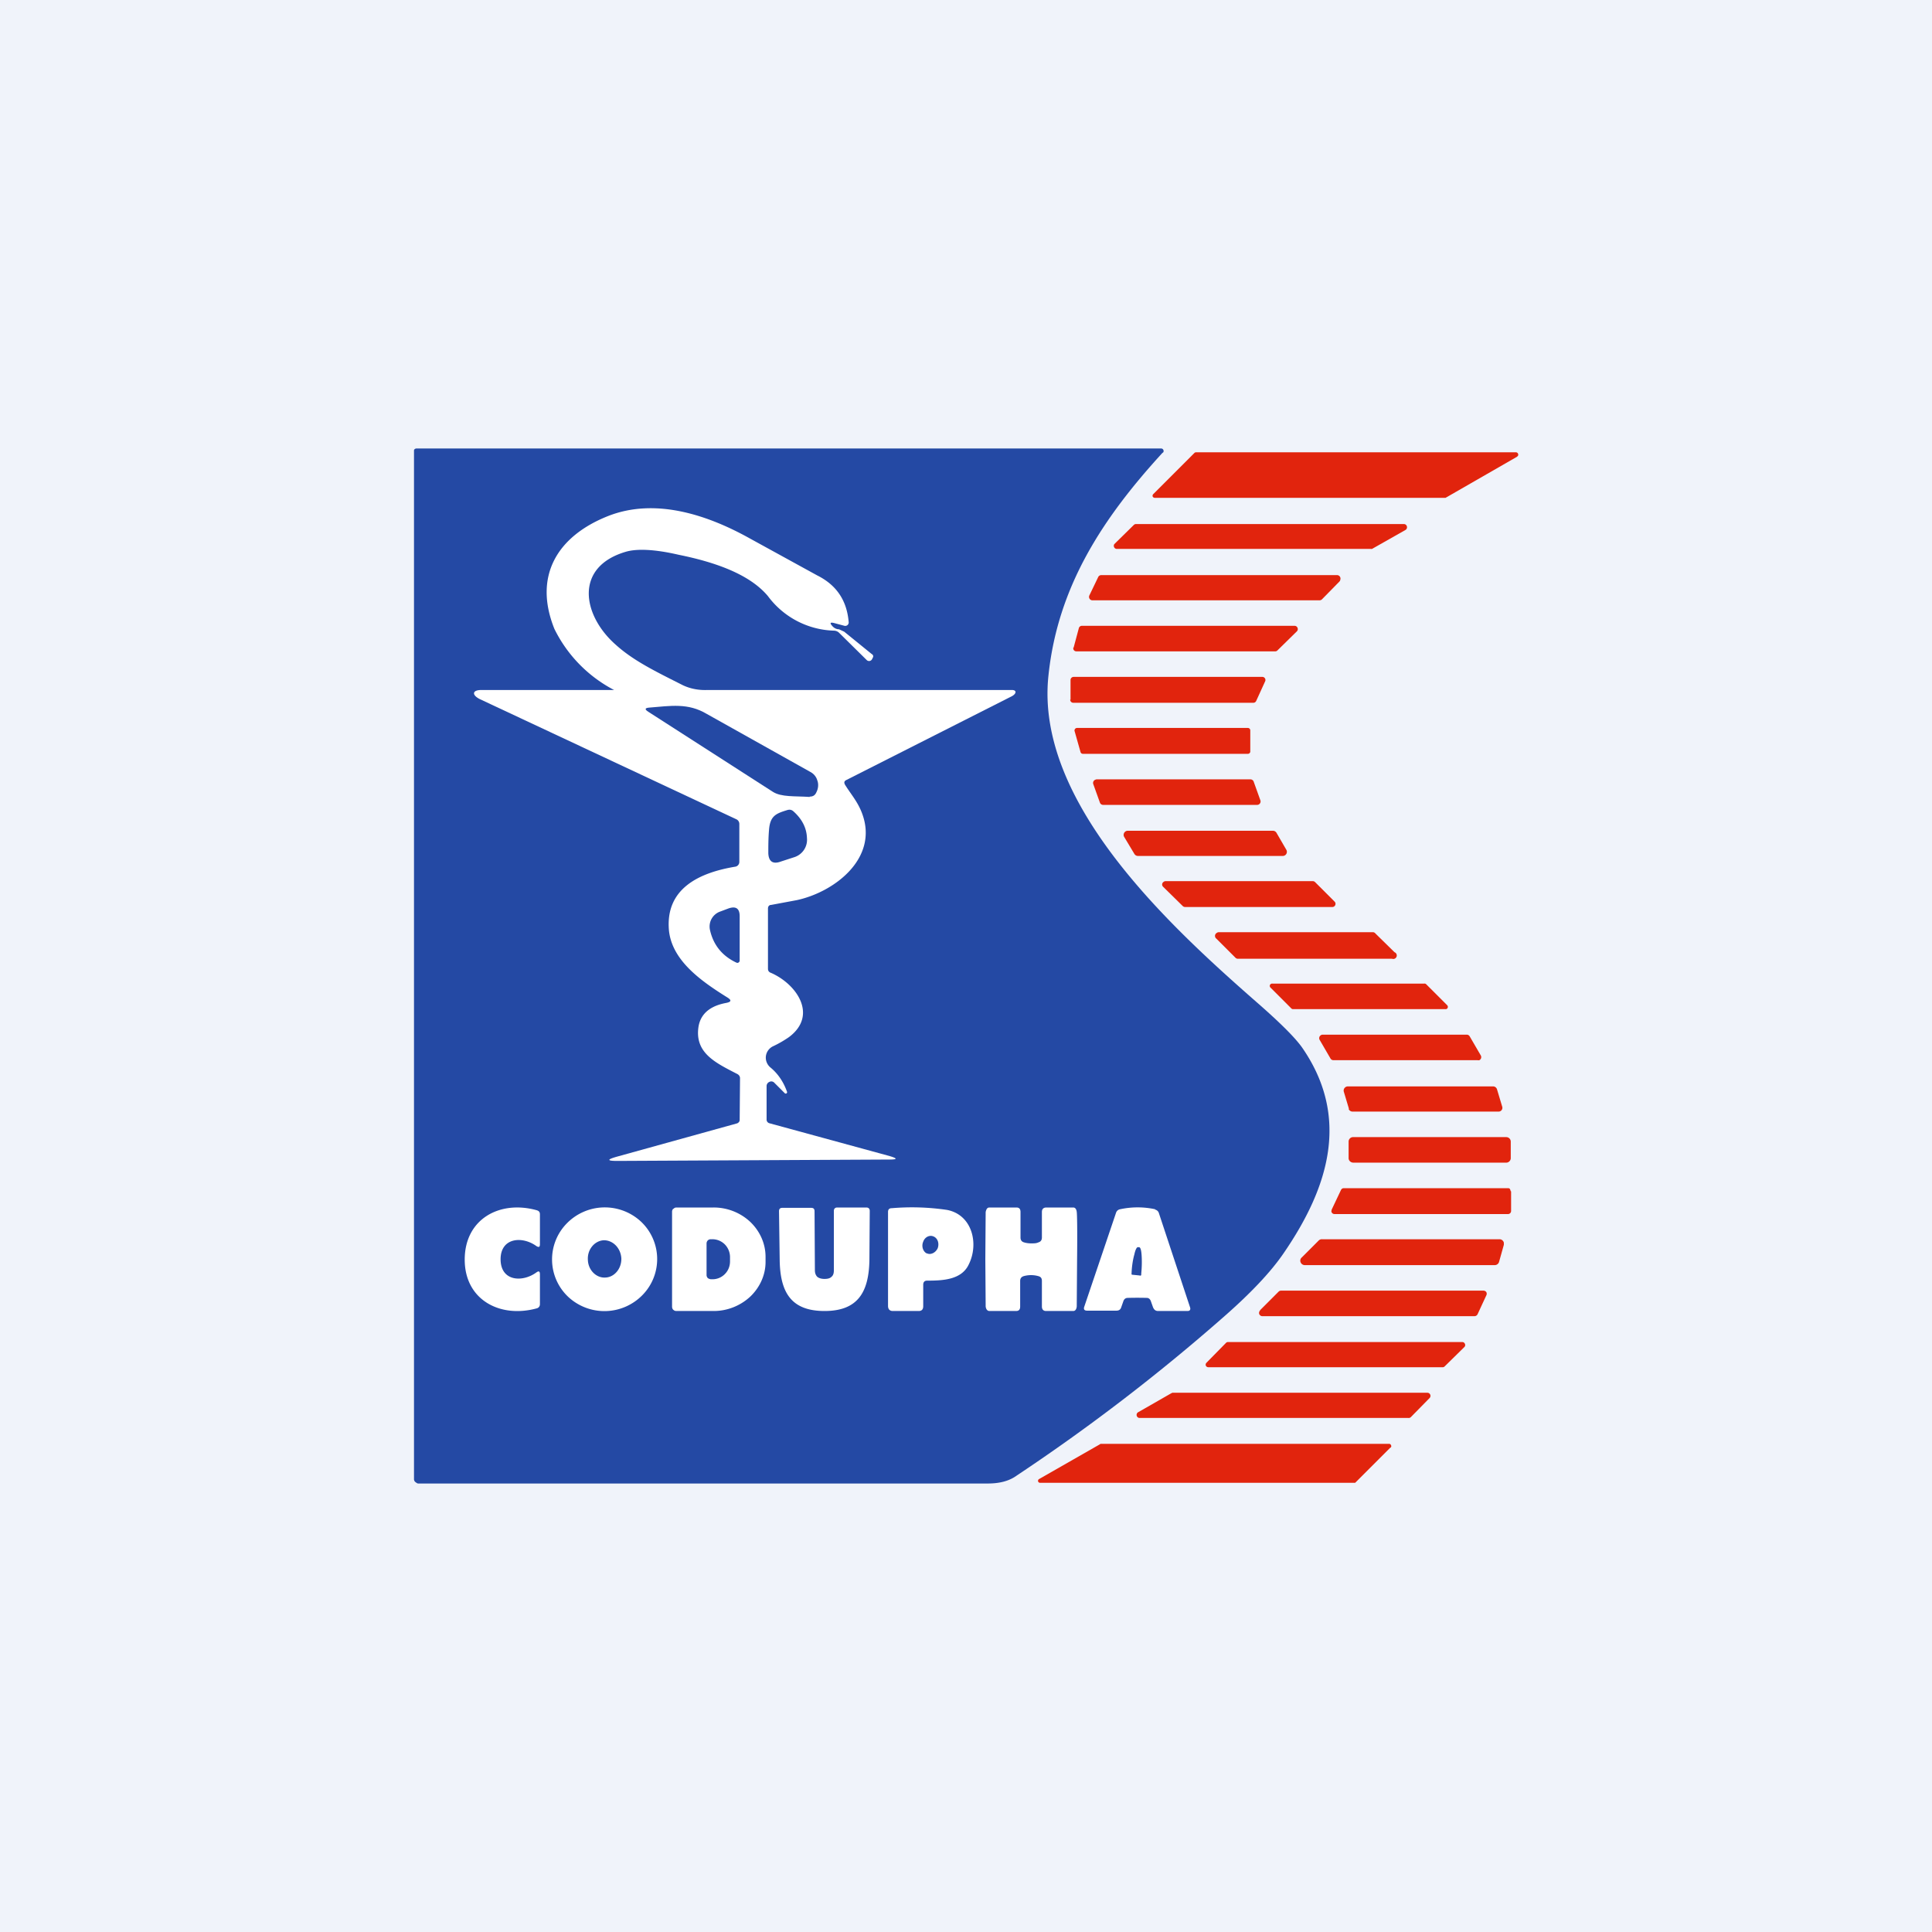 <!-- by TradingView --><svg width="56" height="56" viewBox="0 0 56 56" xmlns="http://www.w3.org/2000/svg"><path fill="#F0F3FA" d="M0 0h56v56H0z"/><path d="M33.7 13.12c-1.74 1.9-3.04 3.88-3.31 6.46-.4 3.72 3.6 7.34 6.15 9.57.6.53 1 .93 1.2 1.21 1.4 2.02.78 4.05-.53 5.96-.36.53-.94 1.15-1.74 1.85a56.4 56.4 0 0 1-6 4.6c-.22.16-.5.23-.84.23H12.12c-.03 0-.06-.03-.09-.05a.12.12 0 0 1-.03-.09V13.07c0-.02 0-.04.02-.05a.07.07 0 0 1 .05-.02h21.58a.07.07 0 0 1 .07.04.07.07 0 0 1-.01.08Z" fill="#2449A4"/><path d="m33.43 14.32 1.19-1.19a.07.07 0 0 1 .05-.02h9.26a.07.07 0 0 1 .07.1l-.03.03-2.07 1.19h-8.43a.07.07 0 0 1-.06-.04.07.07 0 0 1 .02-.07Z" fill="#E1240D"/><path d="M17.8 20a3.97 3.97 0 0 1-1.73-1.77c-.62-1.54.09-2.69 1.55-3.27 1.39-.55 2.92-.02 4.12.65l1.95 1.07c.56.28.86.73.91 1.36a.1.1 0 0 1-.12.1l-.3-.08c-.12-.03-.13 0-.06.08.05.06.12.1.2.1l.15.07.8.65a.07.07 0 0 1 .03.1l-.02.04a.1.1 0 0 1-.08.06.1.1 0 0 1-.08-.03l-.79-.78a.22.22 0 0 0-.15-.07 2.47 2.47 0 0 1-1.92-1c-.55-.66-1.6-1-2.59-1.2-.69-.16-1.2-.18-1.52-.09-1.52.44-1.27 1.85-.3 2.7.52.47 1.17.78 1.94 1.17.21.1.45.15.71.14h8.83c.15 0 .13.11 0 .18l-4.8 2.43c-.06.03-.07.07-.04.13.17.28.38.5.51.87.45 1.27-.8 2.24-1.9 2.48l-.75.14c-.06 0-.09.05-.09.1v1.75c0 .06.03.1.09.12.75.33 1.36 1.23.52 1.86a3.2 3.2 0 0 1-.47.27.37.37 0 0 0-.2.28.37.37 0 0 0 .13.33c.22.18.38.42.48.7a.04.04 0 0 1-.06.05l-.3-.3a.12.12 0 0 0-.15-.03.13.13 0 0 0-.08.12v.97a.11.11 0 0 0 .09.11l3.48.95c.23.07.23.1-.02.1l-7.88.04c-.3 0-.3-.04-.02-.12l3.5-.97c.04-.02.07-.05.07-.1l.01-1.21c0-.05-.03-.1-.1-.13-.62-.32-1.23-.61-1.1-1.38.08-.42.42-.6.8-.67.15-.03.16-.08.03-.16-.77-.48-1.6-1.07-1.69-1.94-.11-1.23.9-1.68 1.93-1.85a.14.14 0 0 0 .11-.14v-1.1a.15.15 0 0 0-.08-.13l-7.43-3.48c-.25-.12-.24-.27.03-.27h3.84Z" fill="#fff"/><path d="m32.3 15.77.56-.55a.09.09 0 0 1 .06-.03h7.77a.09.09 0 0 1 .09.07.09.09 0 0 1-.04.1l-.97.55a.09.09 0 0 1-.04 0h-7.37a.09.09 0 0 1-.06-.14ZM31.58 17.25l.25-.52a.1.1 0 0 1 .1-.06h6.82a.1.1 0 0 1 .1.13.1.1 0 0 1-.02.05l-.51.52a.1.1 0 0 1-.08.03h-6.56a.1.1 0 0 1-.1-.15ZM31.12 18.77l.15-.56a.09.09 0 0 1 .09-.07h6.17a.09.09 0 0 1 .08.06.09.09 0 0 1-.02.1l-.56.55a.09.09 0 0 1-.06.03H31.2a.09.09 0 0 1-.09-.07v-.04ZM31.03 20.28v-.57a.09.09 0 0 1 .09-.09h5.47a.09.09 0 0 1 .08.05.09.09 0 0 1 0 .08l-.26.57a.09.09 0 0 1-.09.05h-5.2a.09.09 0 0 1-.1-.09Z" fill="#E1240D"/><path d="M23.47 23.1c-.43-.03-.82.01-1.07-.15l-3.61-2.32c-.11-.07-.1-.11.03-.12.62-.05 1.12-.14 1.66.18l3 1.68c.1.05.18.14.21.25.04.1.03.23-.02.33-.04.1-.1.14-.2.14Z" fill="#2449A4"/><path d="M36.24 21.17v.6a.07.07 0 0 1-.07.08h-4.78a.07.07 0 0 1-.07-.05l-.17-.6a.07.07 0 0 1 .01-.07.07.07 0 0 1 .06-.03h4.95a.07.07 0 0 1 .07.07ZM31.88 23.26l-.19-.53a.1.1 0 0 1 .06-.13.1.1 0 0 1 .05-.01h4.44a.1.1 0 0 1 .1.07l.19.53a.1.1 0 0 1-.1.14h-4.45a.1.1 0 0 1-.1-.07Z" fill="#E1240D"/><path d="M22.27 24.73c0-.2 0-.43.02-.67.03-.42.21-.48.53-.58.07-.02.12-.01.17.03.25.22.39.48.4.78a.53.53 0 0 1-.35.55l-.4.13c-.24.09-.36 0-.37-.24Z" fill="#2449A4"/><path d="m32.88 24.75-.3-.5a.12.12 0 0 1 .1-.17h4.22a.12.12 0 0 1 .1.06l.29.5a.12.12 0 0 1-.1.17h-4.21a.12.12 0 0 1-.1-.06ZM34.28 26.26l-.57-.56a.09.09 0 0 1 .02-.14.1.1 0 0 1 .05-.02h4.27a.1.1 0 0 1 .07.03l.57.57a.09.09 0 0 1 .01.1.09.09 0 0 1-.08.05h-4.27a.1.1 0 0 1-.07-.03Z" fill="#E1240D"/><path d="M21.34 27.9c-.4-.19-.66-.5-.76-.94a.46.46 0 0 1 .3-.54l.24-.09c.21-.07.32 0 .32.23v1.28a.07.07 0 0 1-.07.07l-.03-.01Z" fill="#2449A4"/><path d="m39.87 27.06.55.54a.1.1 0 0 1-.07.19h-4.46a.1.1 0 0 1-.08-.03l-.55-.55a.1.1 0 0 1 .01-.17.1.1 0 0 1 .06-.02h4.47a.1.1 0 0 1 .07.04ZM37.43 29.23l-.6-.6a.07.07 0 0 1-.02-.08.07.07 0 0 1 .07-.04h4.4a.07.07 0 0 1 .06.02l.6.6a.07.07 0 0 1 0 .11.07.07 0 0 1-.05.01h-4.4a.07.07 0 0 1-.06-.02ZM38.57 30.69l-.32-.55a.1.1 0 0 1 .03-.13.1.1 0 0 1 .05-.02h4.19a.1.1 0 0 1 .08.05l.32.55a.1.1 0 0 1-.04.14.1.1 0 0 1-.05 0h-4.18a.1.1 0 0 1-.08-.04ZM39.1 32.14l-.15-.5a.12.12 0 0 1 .02-.1.12.12 0 0 1 .1-.05h4.22a.12.12 0 0 1 .1.08l.15.5a.11.11 0 0 1-.11.15H39.2a.12.12 0 0 1-.11-.08ZM43.66 32.96h-4.43a.13.13 0 0 0-.14.13v.48c0 .07.06.13.14.13h4.43c.07 0 .13-.06.13-.13v-.48a.13.13 0 0 0-.13-.13ZM43.8 34.53v.57a.09.09 0 0 1-.1.09h-5.02a.09.09 0 0 1-.09-.08l.01-.05.27-.57a.09.09 0 0 1 .08-.05h4.75c.03 0 .05 0 .07.03l.02.06Z" fill="#E1240D"/><path d="M14.51 36.5c0 .64.63.68 1.04.38.07-.05.1-.03.1.06v.86c0 .06-.03.1-.08.12-1.07.3-2.1-.24-2.1-1.41 0-1.18 1.02-1.73 2.09-1.43.06.02.09.05.09.12v.86c0 .09-.03.1-.1.06-.41-.3-1.04-.25-1.04.38ZM23.9 37.07c.1 0 .16-.02.2-.06.05-.04.07-.1.07-.19V35.1c0-.07.04-.1.1-.1h.84c.06 0 .1.03.1.1l-.01 1.44c-.02.92-.34 1.46-1.3 1.46s-1.28-.53-1.3-1.45l-.02-1.44c0-.07.03-.1.1-.1h.83c.07 0 .1.03.1.1l.01 1.71c0 .09.03.15.07.19.05.04.12.06.21.06ZM29.9 36.04c.07 0 .14 0 .2-.03.07-.02.1-.07.1-.14v-.74c0-.09.05-.13.13-.13h.78c.05 0 .09.04.1.13.01.06.02.52.01 1.37l-.01 1.37c-.01.09-.05.13-.1.13h-.79c-.08 0-.12-.05-.12-.13v-.74c0-.08-.03-.12-.1-.14a.79.79 0 0 0-.43 0c-.06.02-.1.06-.1.14v.74c0 .08-.03.13-.12.13h-.77c-.06 0-.1-.05-.11-.13l-.01-1.37.01-1.37c.02-.09.05-.13.11-.13h.78c.08 0 .12.04.12.13v.74c0 .07.03.12.1.14.06.02.14.03.21.03ZM26.76 37.86v-.62c0-.08.04-.12.11-.12.45 0 1-.02 1.21-.47.3-.6.1-1.44-.63-1.58a6.94 6.94 0 0 0-1.6-.05c-.08 0-.11.04-.11.11v2.72c0 .1.05.15.14.15h.75c.09 0 .13-.05.13-.14Zm.1-1.53c-.1-.05-.16-.2-.1-.34.05-.14.19-.2.3-.15.12.05.17.2.12.34-.06.13-.2.2-.31.15ZM18.63 37.53a1.49 1.49 0 0 0-.05-2.12 1.54 1.54 0 0 0-2.16.06 1.49 1.49 0 0 0 .05 2.12 1.54 1.54 0 0 0 2.16-.06Zm-1.08-.5c-.26.02-.5-.21-.51-.51-.02-.3.19-.55.45-.57.27-.01.5.22.52.52.01.3-.2.55-.46.56Z" fill="#fff"/><path fill-rule="evenodd" d="M19.51 35.04a.13.13 0 0 0-.03.08v2.76a.13.13 0 0 0 .03.08l.04.03.04.01h1.1c.39 0 .77-.15 1.06-.42.28-.27.44-.63.44-1v-.15c0-.38-.16-.74-.44-1.01a1.55 1.55 0 0 0-1.07-.42H19.6a.11.11 0 0 0-.08.04Zm1 .92a.13.13 0 0 0-.03.09v.9a.13.13 0 0 0 .04.1l.04.02.04.01h.05a.5.5 0 0 0 .36-.15c.1-.1.15-.23.15-.37v-.13a.53.53 0 0 0-.15-.36.51.51 0 0 0-.37-.15h-.04a.12.12 0 0 0-.09.04Z" fill="#fff"/><path d="m43.59 36.08-.14.5a.13.13 0 0 1-.12.09h-5.5a.13.13 0 0 1-.13-.08.12.12 0 0 1 .03-.14l.5-.5a.13.13 0 0 1 .09-.03h5.15a.13.13 0 0 1 .12.1v.06Z" fill="#E1240D"/><path fill-rule="evenodd" d="M33.48 35.05a2.41 2.41 0 0 0-1.01 0 .15.15 0 0 0-.12.1l-.92 2.72c-.03.08 0 .12.08.12h.85c.07 0 .12-.03.14-.1l.06-.17c.02-.06.06-.1.13-.1a10.12 10.12 0 0 1 .55 0c.06 0 .1.04.12.1l.06.17c.03.07.07.11.15.11h.85c.07 0 .1-.04.07-.12l-.9-2.72a.15.15 0 0 0-.11-.1Zm-.66 1.9h.01l.2.02a.04.04 0 0 0 .04 0 .04.04 0 0 0 .01-.03v-.03c.02-.2.02-.39.01-.53s-.03-.22-.07-.23h-.04c-.03 0-.07.07-.1.21-.04.14-.07.32-.08.52v.03a.04.04 0 0 0 0 .03l.02.01Z" fill="#fff"/><path d="m36.52 37.98.54-.54a.1.1 0 0 1 .07-.03H43a.1.1 0 0 1 .08.04.1.1 0 0 1 0 .1l-.25.54a.1.1 0 0 1-.09.06H36.6a.1.1 0 0 1-.1-.06.1.1 0 0 1 .03-.11ZM42.45 39.04l-.58.57a.08.08 0 0 1-.06.02h-6.78a.08.08 0 0 1-.08-.05.08.08 0 0 1 .02-.08l.57-.58a.08.08 0 0 1 .06-.02h6.79a.08.08 0 0 1 .07.05.08.08 0 0 1-.01.09ZM41.44 40.52l-.55.56a.09.09 0 0 1-.07.02h-7.8a.09.09 0 0 1-.04-.16l.96-.55.04-.02h7.4a.09.09 0 0 1 .06.15ZM40.3 41.96l-1 1-.02.02H30.15a.06.06 0 0 1-.06-.04.06.06 0 0 1 .03-.07l1.75-1 .03-.02h8.36a.06.06 0 0 1 .06.04.06.06 0 0 1-.01.07Z" fill="#E1240D"/></svg>